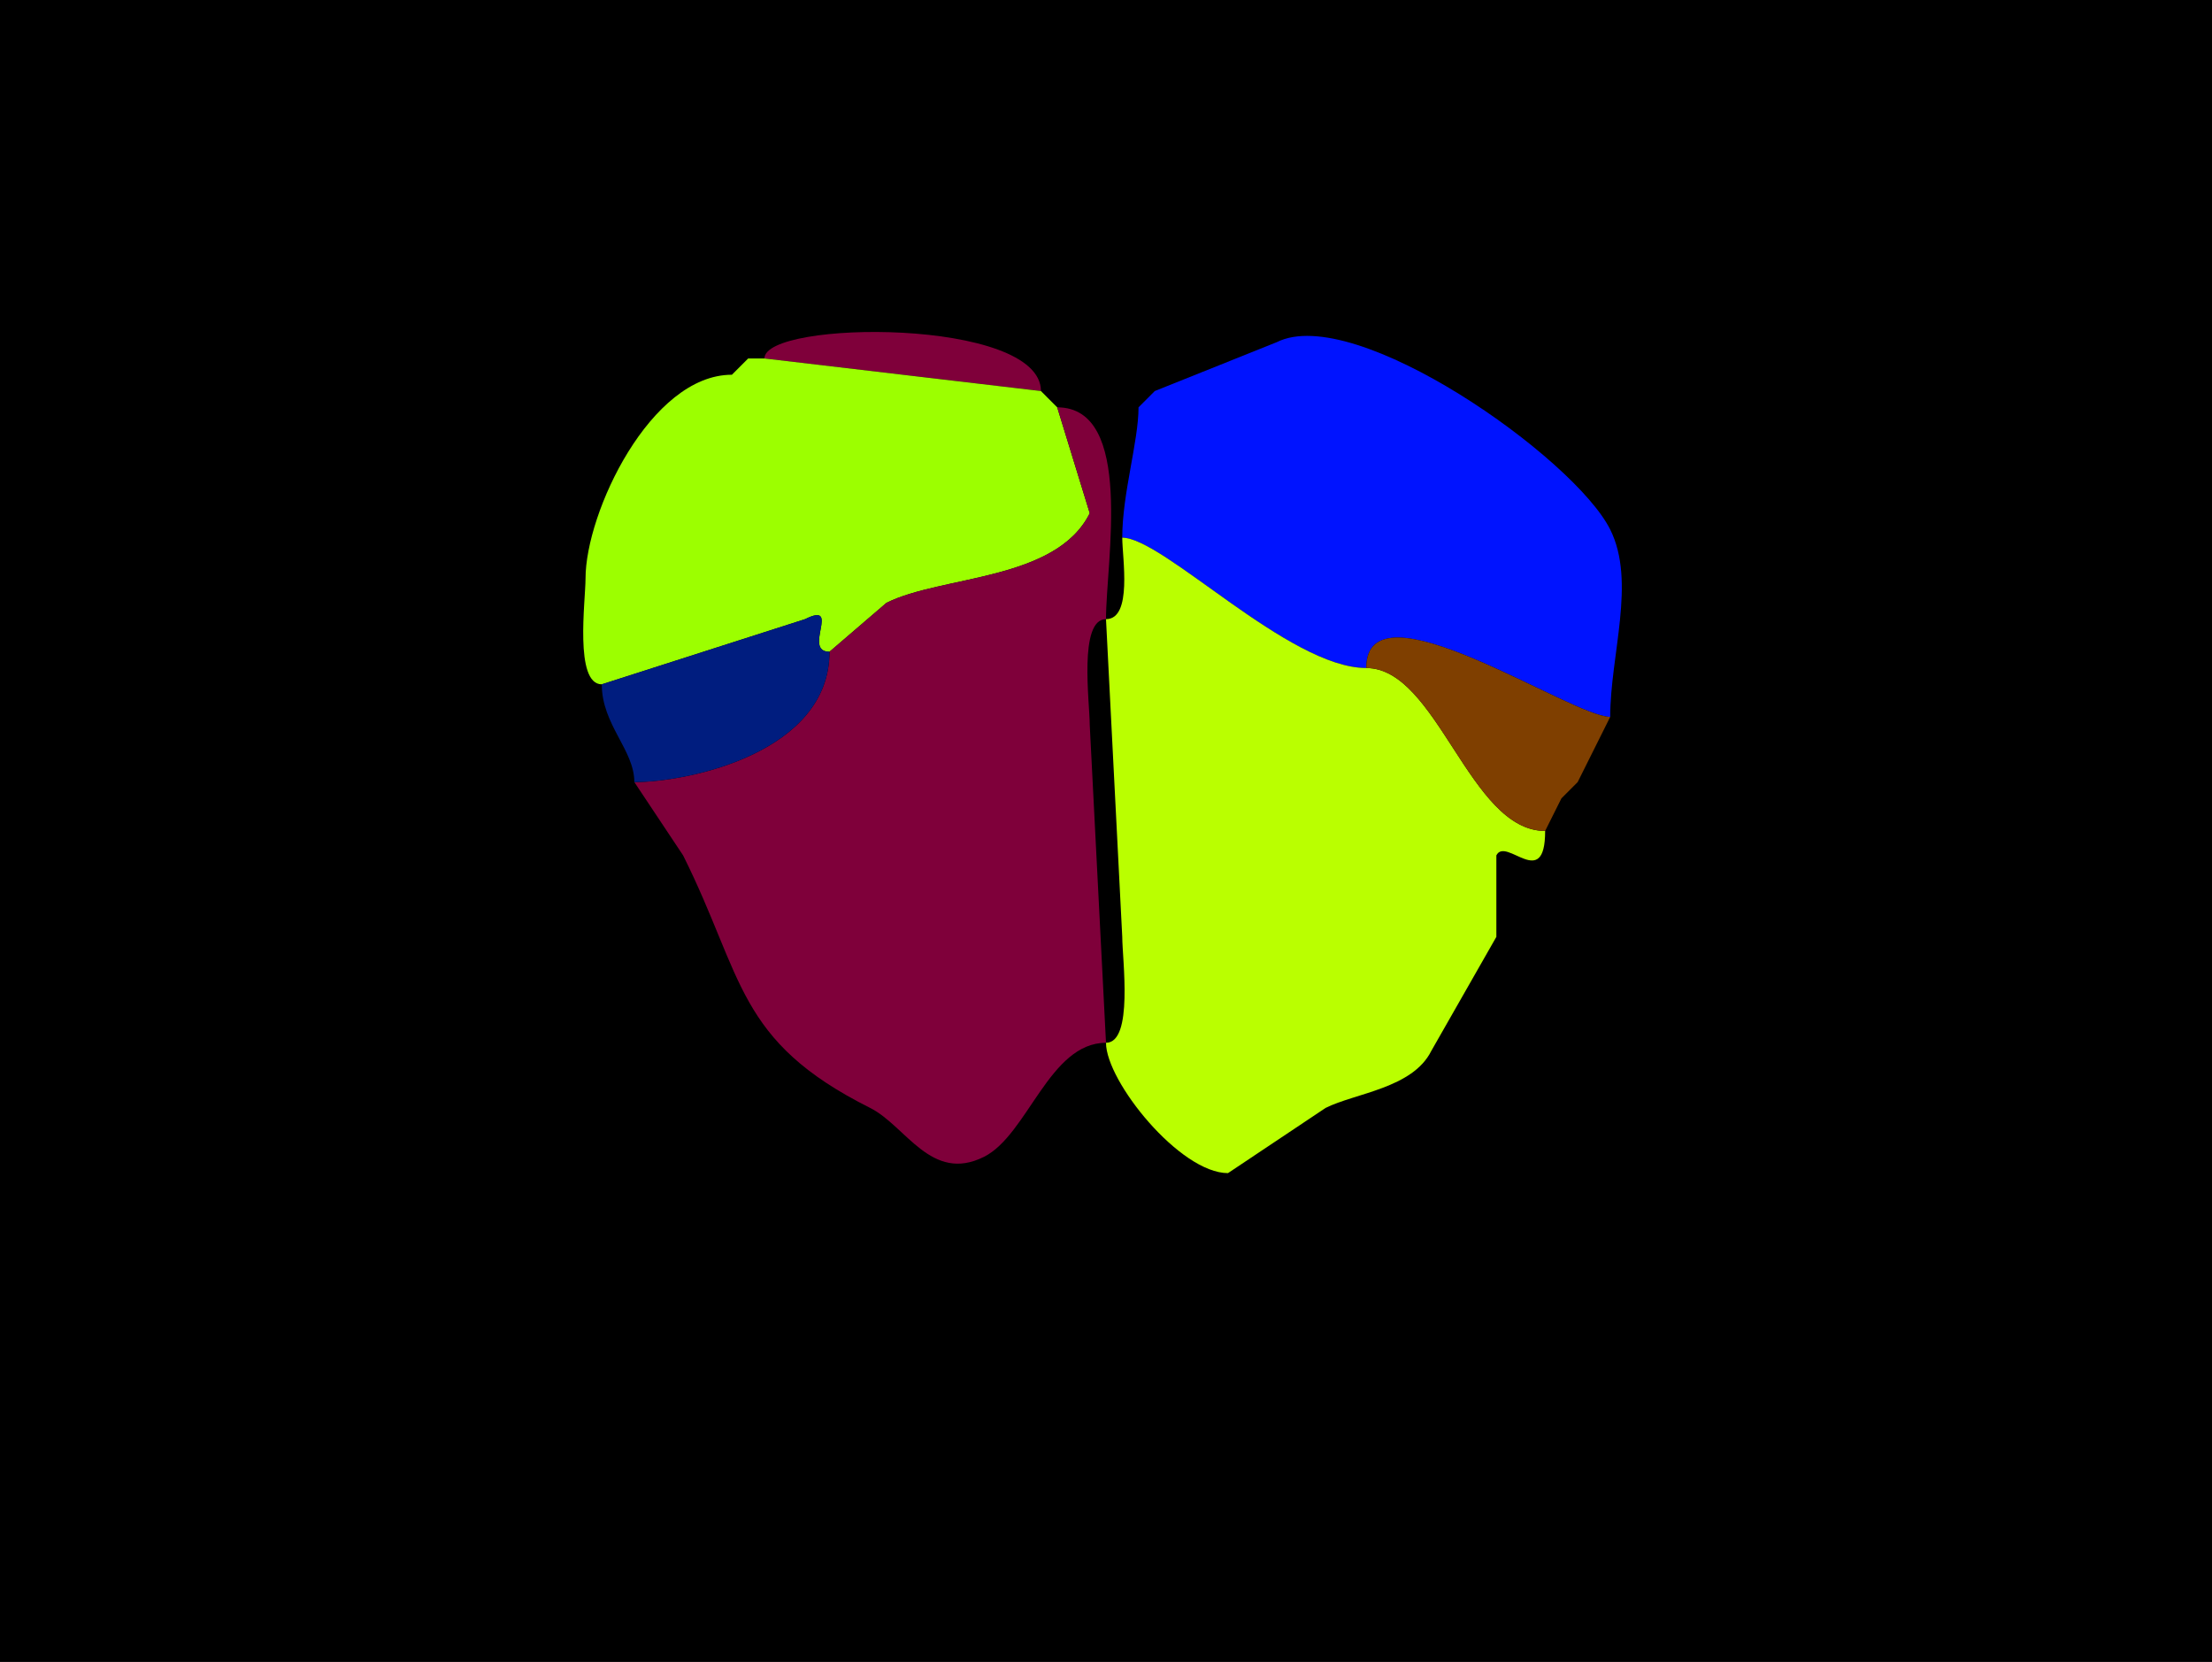 <?xml version="1.0" encoding="UTF-8"?>
<svg xmlns="http://www.w3.org/2000/svg" xmlns:xlink="http://www.w3.org/1999/xlink" width="430px" height="323px" viewBox="0 0 430 323" version="1.1">
<g id="surface1">
<rect x="0" y="0" width="430" height="323" style="fill:rgb(0%,0%,0%);fill-opacity:1;stroke:none;"/>
<path style=" stroke:none;fill-rule:nonzero;fill:rgb(49.804%,0%,22.745%);fill-opacity:1;" d="M 148.602 69.668 L 202.352 76 C 202.352 61.727 148.602 62.176 148.602 69.668 Z M 148.602 69.668 "/>
<path style=" stroke:none;fill-rule:nonzero;fill:rgb(0%,7.451%,100%);fill-opacity:1;" d="M 265.59 129.832 C 265.59 112.273 305.406 139.332 313.016 139.332 C 313.016 127.281 318.09 113.086 313.016 102.918 C 306.043 88.949 263.41 58.883 248.199 66.5 C 248.199 66.5 224.484 76 224.484 76 C 224.484 76 221.324 79.168 221.324 79.168 C 221.324 85.805 218.16 95.93 218.16 104.5 C 226.141 104.5 250.551 129.832 265.59 129.832 Z M 265.59 129.832 "/>
<path style=" stroke:none;fill-rule:nonzero;fill:rgb(49.804%,0%,22.745%);fill-opacity:1;" d="M 145.441 69.668 L 142.281 72.832 C 142.281 72.832 145.441 69.668 145.441 69.668 Z M 145.441 69.668 "/>
<path style=" stroke:none;fill-rule:nonzero;fill:rgb(61.176%,100%,0%);fill-opacity:1;" d="M 161.25 126.668 C 155.914 126.668 163.637 116.762 156.508 120.332 L 116.984 133 C 111.609 133 113.824 116.734 113.824 112.418 C 113.824 99.656 126.441 72.832 142.281 72.832 C 142.281 72.832 145.441 69.668 145.441 69.668 C 145.441 69.668 148.602 69.668 148.602 69.668 C 148.602 69.668 202.352 76 202.352 76 C 202.352 76 205.516 79.168 205.516 79.168 C 205.516 79.168 211.84 99.75 211.84 99.75 C 205.246 112.953 183.031 111.801 172.316 117.168 C 172.316 117.168 161.25 126.668 161.25 126.668 Z M 161.25 126.668 "/>
<path style=" stroke:none;fill-rule:nonzero;fill:rgb(72.941%,100%,0%);fill-opacity:1;" d="M 224.484 76 L 221.324 79.168 C 221.324 79.168 224.484 76 224.484 76 Z M 224.484 76 "/>
<path style=" stroke:none;fill-rule:nonzero;fill:rgb(49.804%,0%,22.745%);fill-opacity:1;" d="M 123.309 152 L 132.793 166.25 C 144.617 189.93 143.082 202.277 169.156 215.332 C 176.094 218.809 181.02 229.977 191.285 224.832 C 199.797 220.57 203.957 202.668 215 202.668 C 215 202.668 211.84 140.918 211.84 140.918 C 211.84 136.598 209.625 120.332 215 120.332 C 215 109.184 220.543 79.168 205.516 79.168 C 205.516 79.168 211.84 99.75 211.84 99.75 C 205.246 112.953 183.031 111.801 172.316 117.168 C 172.316 117.168 161.25 126.668 161.25 126.668 C 161.25 146.121 134.113 152 123.309 152 Z M 123.309 152 "/>
<path style=" stroke:none;fill-rule:nonzero;fill:rgb(72.941%,100%,0%);fill-opacity:1;" d="M 300.367 161.5 C 300.367 173.371 292.746 162.516 290.883 166.25 L 290.883 182.082 L 278.234 204.25 C 274.605 211.523 263.469 212.434 257.684 215.332 L 238.715 228 C 229.367 228 215 210.156 215 202.668 C 220.375 202.668 218.16 186.402 218.16 182.082 C 218.16 182.082 215 120.332 215 120.332 C 220.195 120.332 218.16 108.41 218.16 104.5 C 226.141 104.5 250.551 129.832 265.59 129.832 C 279.43 129.832 285.641 161.5 300.367 161.5 Z M 300.367 161.5 "/>
<path style=" stroke:none;fill-rule:nonzero;fill:rgb(0%,11.373%,49.804%);fill-opacity:1;" d="M 116.984 133 C 116.984 140.863 123.309 145.746 123.309 152 C 134.113 152 161.25 146.121 161.25 126.668 C 155.914 126.668 163.637 116.762 156.508 120.332 C 156.508 120.332 116.984 133 116.984 133 Z M 116.984 133 "/>
<path style=" stroke:none;fill-rule:nonzero;fill:rgb(49.804%,24.706%,0%);fill-opacity:1;" d="M 303.531 155.168 L 300.367 161.5 C 285.641 161.5 279.43 129.832 265.59 129.832 C 265.59 112.273 305.406 139.332 313.016 139.332 C 313.016 139.332 306.691 152 306.691 152 C 306.691 152 303.531 155.168 303.531 155.168 Z M 303.531 155.168 "/>
<path style=" stroke:none;fill-rule:nonzero;fill:rgb(72.941%,100%,0%);fill-opacity:1;" d="M 306.691 152 L 303.531 155.168 C 303.531 155.168 306.691 152 306.691 152 Z M 306.691 152 "/>
</g>
</svg>
